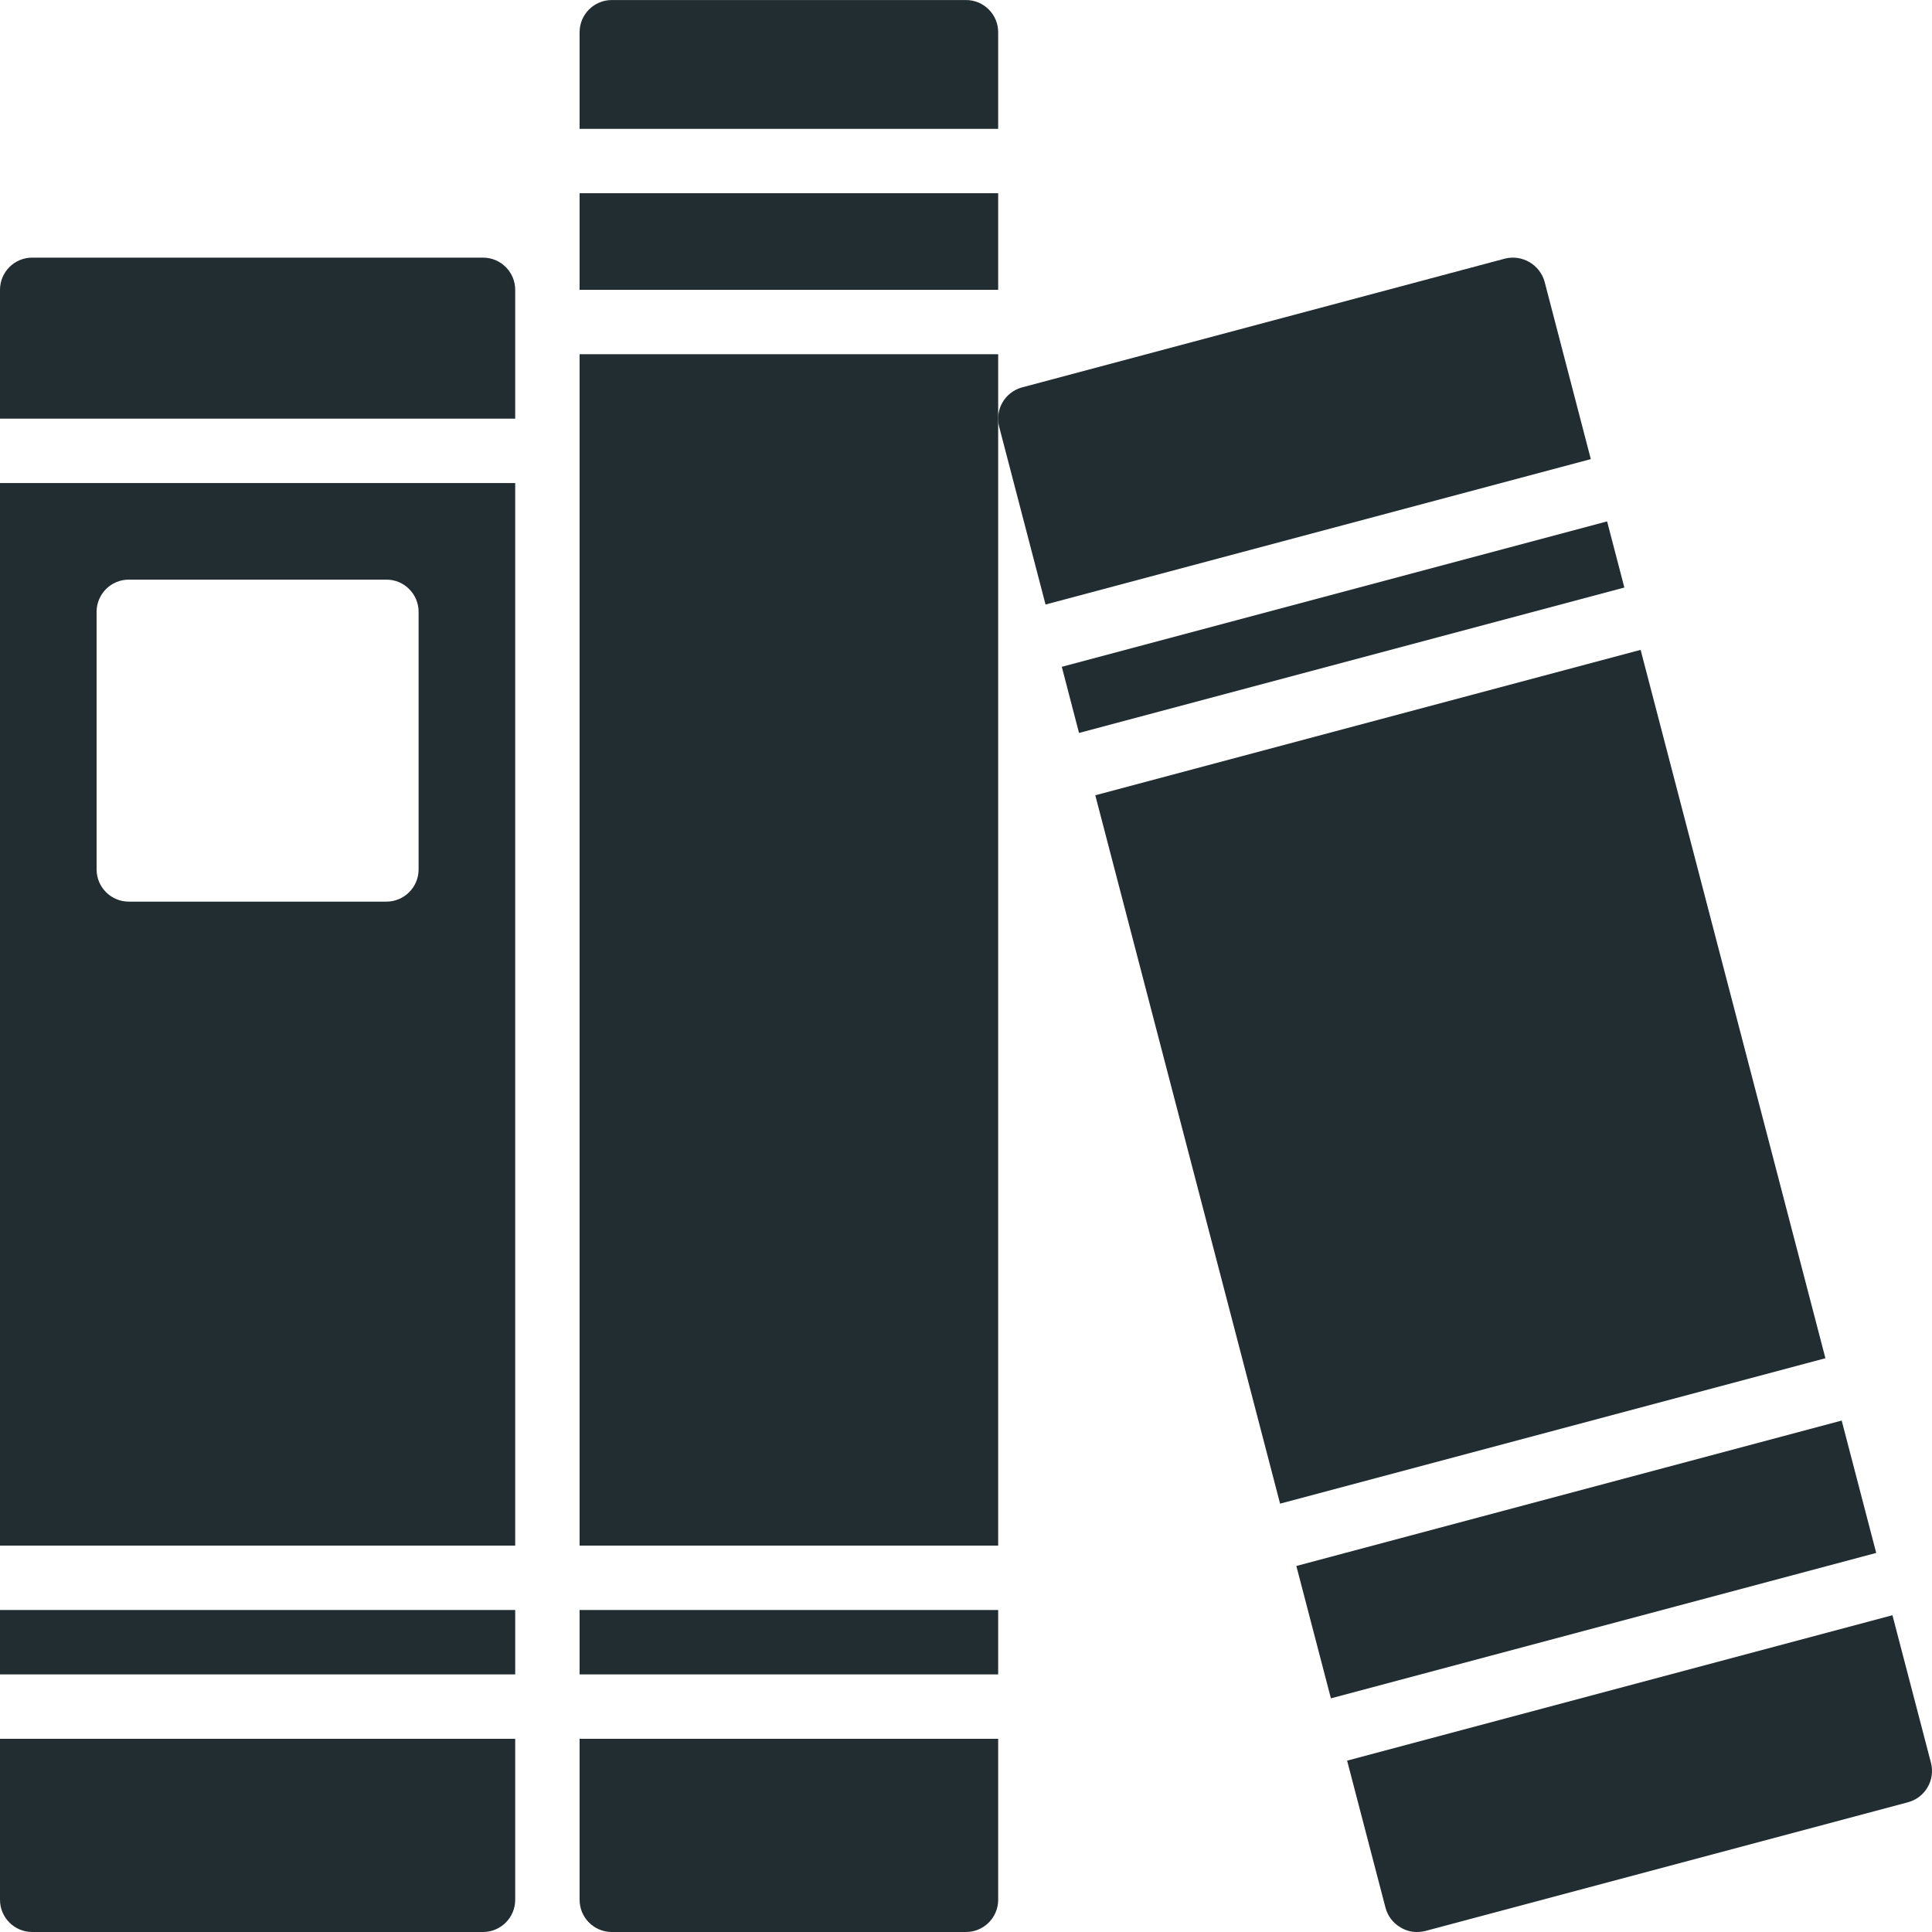 <svg width="72" height="72" viewBox="0 0 72 72" fill="none" xmlns="http://www.w3.org/2000/svg">
<g clip-path="url(#clip0)">
<path d="M19.2 15.601V10.801C19.2 10.138 18.662 9.601 18 9.601H1.2C0.537 9.601 0 10.138 0 10.801V15.601H19.2Z" fill="#222D32"/>
<path d="M0 18.001V57.6H19.2V18.001H0ZM14.4 33.601H4.8C4.137 33.601 3.6 33.063 3.6 32.401V22.801C3.6 22.138 4.137 21.601 4.8 21.601H14.4C15.062 21.601 15.6 22.138 15.6 22.801V32.401C15.6 33.063 15.062 33.601 14.4 33.601Z" fill="#222D32"/>
<path d="M0 64.8V70.8C0 71.463 0.537 72 1.2 72H18C18.662 72 19.2 71.463 19.2 70.8V64.8H0Z" fill="#222D32"/>
<path d="M0 60H19.2V62.4H0V60Z" fill="#222D32"/>
<path d="M21.6 60H37.199V62.4H21.6V60Z" fill="#222D32"/>
<path d="M37.199 4.801V1.201C37.199 0.539 36.662 0.001 35.999 0.001H22.8C22.137 0.001 21.6 0.539 21.6 1.201V4.801H37.199Z" fill="#222D32"/>
<path d="M21.6 13.201H37.199V57.6H21.6V13.201Z" fill="#222D32"/>
<path d="M21.6 64.8V70.8C21.6 71.463 22.137 72 22.8 72H35.999C36.662 72 37.199 71.463 37.199 70.8V64.8H21.6Z" fill="#222D32"/>
<path d="M21.6 7.201H37.199V10.801H21.6V7.201Z" fill="#222D32"/>
<path d="M39.57 24.85L40.212 27.315L60.535 21.896L59.892 19.431L39.57 24.85Z" fill="#222D32"/>
<path d="M49.599 63.292L69.921 57.873L68.634 52.94L48.311 58.359L49.599 63.292Z" fill="#222D32"/>
<path d="M68.028 50.618L61.141 24.218L40.818 29.637L47.705 56.037L68.028 50.618Z" fill="#222D32"/>
<path d="M38.964 22.528L59.285 17.11L57.563 10.501C57.385 9.861 56.731 9.479 56.087 9.637L38.087 14.437C37.452 14.611 37.072 15.262 37.235 15.901L38.964 22.528Z" fill="#222D32"/>
<path d="M70.526 60.195L50.203 65.614L51.635 71.1C51.718 71.409 51.92 71.673 52.199 71.832C52.38 71.942 52.587 72 52.799 72C52.904 72 53.008 71.988 53.111 71.964L71.11 67.164C71.746 66.99 72.125 66.339 71.963 65.7L70.526 60.195Z" fill="#222D32"/>
</g>
<defs>
<clipPath id="clip0">
<rect width="72" height="72" fill="white"/>
</clipPath>
</defs>
</svg>
